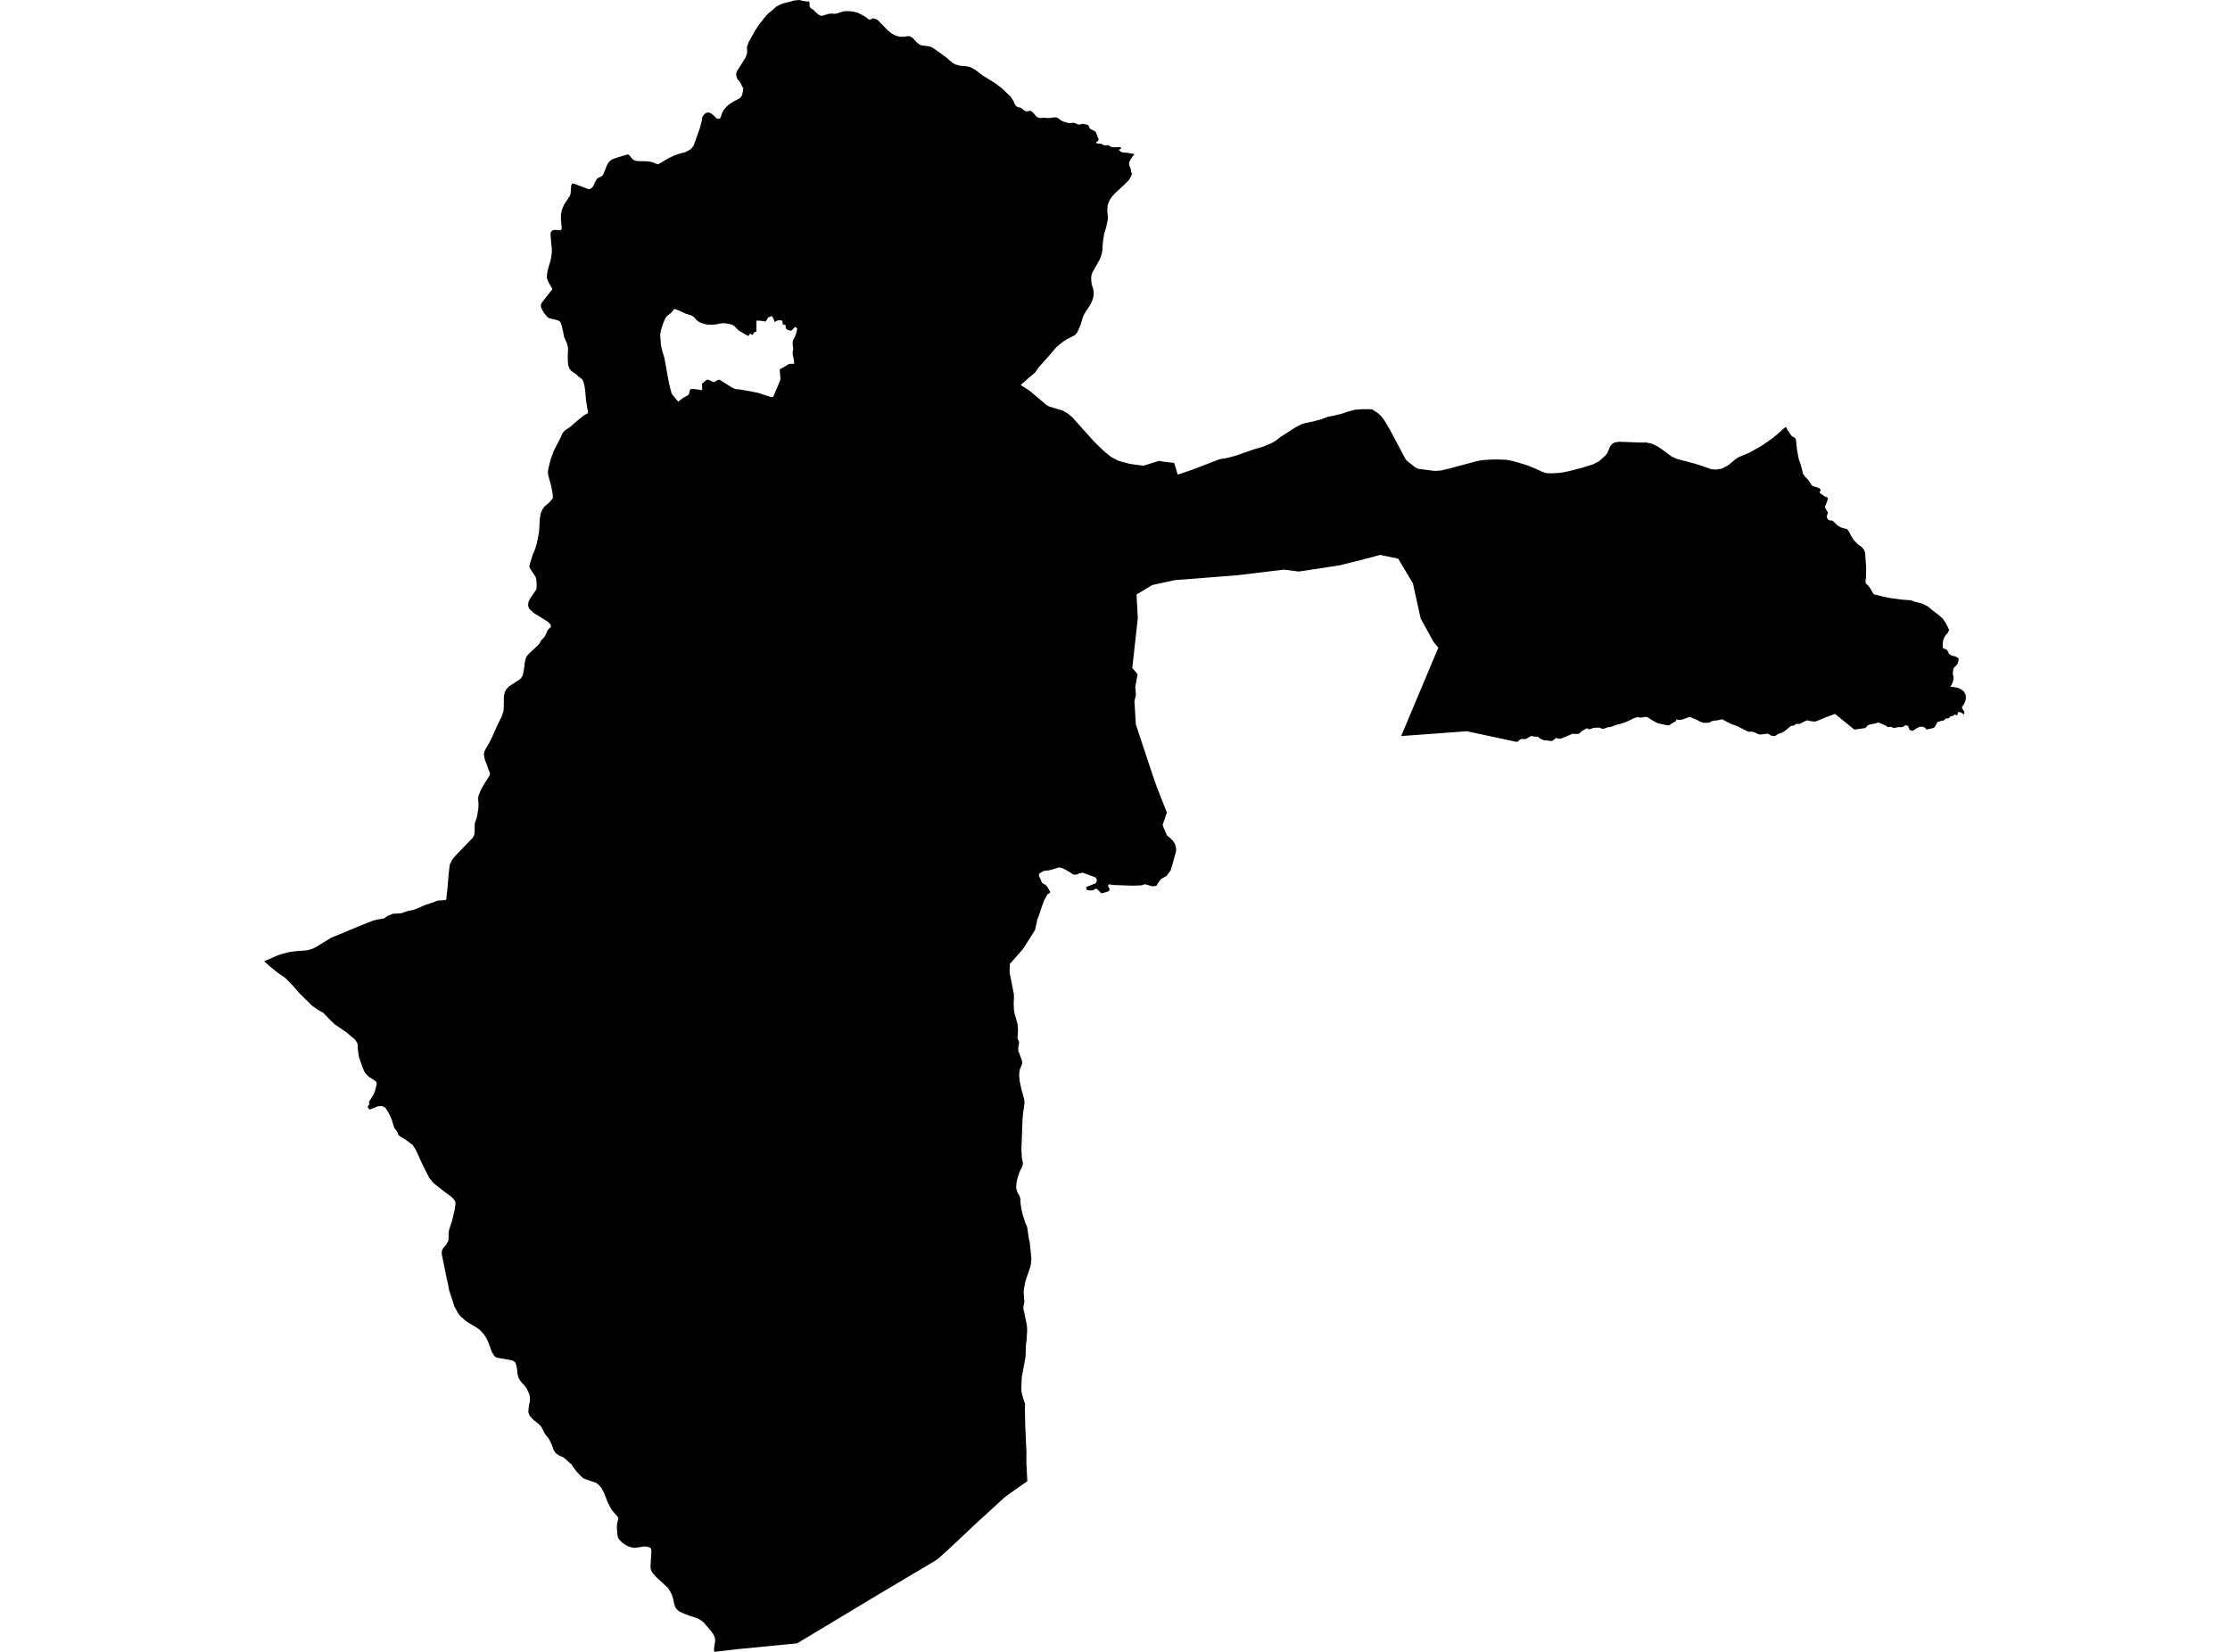 <?xml version='1.0'?>
<svg  baseProfile = 'tiny' width = '540' height = '400' stroke-linecap = 'round' stroke-linejoin = 'round' version='1.1' xmlns='http://www.w3.org/2000/svg'>
<path id='1000801001' title='1000801001'  d='M 195.95 0.342 196.045 0.867 196.018 1.432 196.02 1.525 196.312 1.972 196.952 2.363 197.522 2.964 198.341 3.629 198.946 3.863 199.125 3.81 200.652 3.361 201.42 3.285 201.536 3.298 202.048 3.35 202.189 3.328 202.201 3.325 202.679 3.25 204.168 2.765 205.007 2.687 205.155 2.695 205.906 2.738 206.459 2.77 207.775 3.109 209.171 3.843 209.781 4.235 210.301 4.662 210.671 4.77 210.811 4.717 211.017 4.641 211.364 4.415 211.57 4.471 211.941 4.569 212.461 4.787 214.948 7.324 215.983 8.155 216.909 8.647 217.952 8.896 218.879 8.896 218.901 8.891 219.18 8.891 219.645 8.768 219.705 8.753 220.32 8.778 220.581 8.939 221.006 9.198 221.978 10.242 222.613 10.747 223.209 11.013 224.432 11.139 225.261 11.28 226.059 11.684 229.176 13.932 229.882 14.58 230.711 15.256 231.351 15.605 232.542 15.919 234.059 16.052 234.878 16.215 236.146 16.901 237.964 18.275 241.154 20.259 242.769 21.527 244.758 23.436 245.484 24.586 245.743 25.264 246.062 25.689 246.501 25.963 247.152 26.071 248.109 26.804 248.543 26.955 248.639 26.99 249.133 26.894 249.382 26.801 249.751 26.945 250.269 27.372 250.756 28.02 251.145 28.359 251.429 28.449 251.841 28.59 252.102 28.57 252.64 28.529 252.891 28.512 252.981 28.522 253.654 28.595 253.906 28.582 254.152 28.572 255.478 28.399 255.583 28.419 256.076 28.509 257.216 29.338 257.806 29.532 258.575 29.76 259.079 29.823 259.238 29.8 259.7 29.733 259.896 29.743 260.157 29.755 261.059 30.124 261.383 30.172 261.516 30.142 262.249 29.969 262.387 30.001 263.397 30.242 263.623 30.441 263.859 31.069 264.203 31.325 265.075 31.747 265.356 31.988 265.791 33.158 266.007 33.568 266.012 33.924 265.816 34.203 265.549 34.341 265.419 34.472 265.502 34.668 265.984 34.781 266.737 34.834 267.355 35.203 267.624 35.178 267.657 35.198 267.81 35.183 268.239 35.143 268.503 35.228 269.154 35.617 270 35.665 270.203 35.652 270.964 35.612 271.027 35.62 271.354 35.657 271.507 35.851 271.381 36.074 271.022 36.195 270.954 36.323 271.386 36.712 271.761 36.906 273.202 37.021 273.305 37.041 274.724 37.333 274.149 38.026 273.662 38.799 273.408 39.427 273.441 39.967 273.898 41.15 273.875 41.828 274.174 41.833 273.911 42.672 273.73 42.984 273.368 43.607 272.13 44.84 269.995 46.801 269.309 47.575 268.752 48.361 268.455 49.022 268.209 49.805 268.131 50.928 268.29 52.676 268.189 53.485 267.843 55.11 267.36 56.717 267.097 58.37 266.991 59.545 266.976 60.402 266.793 61.454 266.386 62.662 264.442 66.143 264.248 66.955 264.243 67.791 264.359 68.821 264.761 70.162 264.859 71.224 264.665 72.33 264.078 73.691 262.576 76.012 262.169 76.938 261.734 78.463 261.169 79.844 260.785 80.603 260.358 81.103 258.14 82.263 257.271 82.843 255.814 84.046 254.189 85.965 251.459 89.017 250.648 90.222 249.141 91.478 247.157 93.236 249.284 94.585 251.444 96.403 252.037 96.908 253.516 98.161 254.164 98.468 257.274 99.397 258.401 100.028 259.662 101.04 260.428 101.904 264.929 106.922 267.292 109.22 269.061 110.659 270.869 111.604 273.572 112.325 276.879 112.772 280.677 111.594 280.855 111.626 281.862 111.815 284.319 112.083 285.198 114.939 285.472 114.846 288.777 113.721 295.357 111.194 297.299 110.87 299.15 110.375 303.638 108.806 305.949 108.123 307.85 107.331 308.807 106.799 308.94 106.693 309.985 105.882 313.68 103.491 315.136 102.74 316.121 102.436 318.06 102.029 319.82 101.58 321.498 100.934 322.769 100.703 324.869 100.186 326.459 99.668 328.116 99.214 329.332 99.123 329.774 99.091 329.987 99.091 330.075 99.086 331.939 99.096 332.228 99.098 333.8 100.138 334.036 100.377 334.561 100.912 335.244 101.823 336.565 104.054 340.235 110.958 340.644 111.536 342.666 113.153 343.018 113.332 343.367 113.51 347.343 114.032 348.827 113.96 350.967 113.452 357.799 111.619 359.358 111.378 361.131 111.282 362.744 111.255 364.922 111.353 366.338 111.649 367.536 111.963 369.982 112.729 371.929 113.535 373.466 114.253 374.498 114.575 375.789 114.615 377.814 114.5 379.949 114.088 382.892 113.329 385.738 112.448 387.225 111.677 388.729 110.338 389.214 109.722 389.905 108.087 390.369 107.505 390.907 107.168 392.055 106.965 397.045 107.163 398.665 107.148 399.979 107.439 400.031 107.447 401.315 108.062 402.844 109.085 404.743 110.521 406.047 111.126 410.178 112.209 412.308 112.872 412.632 112.99 414.325 113.603 415.483 113.711 416.96 113.485 418.61 112.581 420.217 111.209 420.978 110.72 423.545 109.652 426.737 107.851 429.244 106.098 430.018 105.45 430.854 104.747 431.816 103.84 432.414 103.418 432.562 103.506 432.883 104.225 433.22 104.566 433.388 104.925 433.765 105.473 434.014 105.704 434.425 105.875 434.684 106.04 434.903 106.608 435.141 108.884 435.578 111.184 436 112.337 436 112.342 436.292 113.412 436.596 114.713 436.829 115.045 437.093 115.414 437.874 116.228 438.761 117.591 439.383 117.837 440.406 118.151 440.77 118.428 440.875 118.717 440.607 119.229 440.707 119.402 441.787 120.151 442.465 120.447 442.651 120.658 442.367 121.663 441.985 122.492 441.93 122.901 442.643 124.104 442.332 125.109 442.415 125.397 442.671 125.794 443.128 126.038 443.784 126.083 444.836 127.125 445.627 127.648 446.481 127.947 447.225 128.082 447.652 128.587 448.327 129.896 448.993 130.903 449.684 131.584 450.02 131.915 450.229 132.053 450.801 132.438 451.359 133.103 451.638 133.821 451.638 133.824 451.894 137.34 451.864 139.721 451.713 140.867 451.836 141.299 452.15 141.597 452.173 141.617 452.461 141.889 452.821 142.394 453.001 142.65 453.551 143.652 453.813 143.923 456.061 144.488 456.41 144.556 457.904 144.842 459.172 145.011 460.602 145.202 462.666 145.357 463.751 145.732 465.286 146.103 465.411 146.133 466.032 146.442 466.79 146.819 467.973 147.804 469.377 148.863 470.412 149.763 471.118 150.767 471.658 151.81 471.979 152.548 471.663 153.239 470.937 154.073 470.56 154.997 470.422 155.991 470.482 156.941 471.477 157.38 471.778 157.89 471.916 158.28 472.444 158.696 473.599 158.995 474.089 159.312 474.282 159.437 474.242 159.982 474.207 160.095 474.014 160.753 473.647 161.216 473.275 161.545 473.019 161.879 472.979 162.16 472.866 163.001 473.082 164.235 472.861 165.204 472.574 165.852 472.281 166.312 473.147 166.369 474.109 166.55 475.053 167.025 475.603 167.525 476.033 168.371 476.02 169.386 475.676 170.338 475.385 170.772 475.096 171.207 475.199 171.671 475.528 172.086 475.689 172.508 475.596 173.013 475.33 172.829 474.943 172.558 474.481 172.42 474.25 172.445 474.159 172.455 473.931 173.246 473.664 173.136 473.541 173.086 473.248 173.045 473.21 173.086 472.959 173.349 472.238 173.492 471.994 173.899 471.145 173.997 470.716 174.452 469.643 174.673 469.103 174.904 468.817 175.529 468.315 176.25 466.501 176.657 466.456 176.604 466.11 176.192 465.464 175.936 465.24 175.971 464.783 176.037 464.05 176.381 463.191 176.989 463.038 176.888 462.89 176.994 462.367 176.65 462.041 175.775 461.325 175.577 461.199 175.838 460.524 176.084 460.267 176.074 460.225 176.089 459.715 176.067 458.766 176.26 458.683 176.22 458.464 176.265 457.841 175.961 457.5 176.094 457.394 176.022 457.201 176.097 456.57 175.675 454.86 174.944 453.911 175.228 453.014 175.389 452.316 175.625 451.668 176.3 449.302 176.647 449.262 176.612 449.003 176.65 444.354 172.859 442.269 173.636 439.642 174.723 439.419 174.698 439.343 174.728 438.497 174.628 437.625 174.429 437.133 174.608 435.769 175.298 435.495 175.291 435.468 175.303 434.91 175.286 434.473 175.665 433.853 175.753 433.587 175.838 432.391 176.868 431.509 177.426 430.658 177.689 429.809 178.234 429.586 178.189 429.508 178.239 428.827 178.101 428.357 177.785 428.056 177.642 426.383 177.865 426.333 177.868 426.275 177.843 426.084 177.868 426.032 177.87 425.738 177.747 424.711 177.287 424.148 177.159 423.696 177.192 423.663 177.177 423.397 177.197 421.584 176.31 420.682 175.848 419.097 175.256 417 174.171 416.058 174.397 415.397 174.477 414.734 174.545 413.901 174.977 412.946 175.037 412.901 175.024 412.647 175.04 411.773 174.816 410.944 174.319 409.676 173.816 409.344 173.648 408.777 173.716 407.343 174.243 406.702 174.324 406.629 174.299 406.403 174.329 405.976 174.191 405.76 174.675 404.683 175.263 404.158 175.66 403.929 175.61 403.859 175.665 403.334 175.549 401.415 175.127 400.162 174.459 399.68 174.145 399.235 173.849 399.019 173.703 398.63 173.595 398.396 173.59 397.439 173.776 397.306 173.749 397.141 173.781 396.596 173.668 396.583 173.666 395.955 173.786 395.099 174.188 394.777 174.341 394.734 174.361 393.825 174.803 392.635 175.208 391.442 175.517 390 176.047 389.294 176.107 388.332 176.481 388.187 176.426 388.033 176.486 387.232 176.185 385.901 176.248 384.982 176.599 384.884 176.526 384.683 176.604 384.304 176.323 382.975 177.079 382.335 177.712 382.038 177.714 382.036 177.717 381.35 177.724 380.78 177.652 380.225 177.935 377.904 178.887 377.701 178.852 377.605 178.892 377.156 178.817 376.827 178.649 376.616 178.877 375.95 179.375 375.588 179.422 375.488 179.4 375.289 179.425 374.586 179.279 374.523 179.279 374.41 179.284 373.913 179.284 373.14 178.953 372.368 178.4 371.286 178.34 370.834 178.234 370.809 178.227 370.598 178.325 370.424 178.405 369.54 178.923 369.241 178.975 369.073 178.958 368.943 178.98 368.511 178.933 368.275 178.965 367.93 179.199 367.491 179.633 367.25 179.581 367.192 179.638 359.918 178.081 355.186 177.069 354.812 177.097 347.054 177.672 345.022 177.82 339.378 178.232 339.293 178.239 339.298 178.227 339.301 178.222 339.371 178.053 339.396 177.993 341.242 173.605 348.295 156.833 347.144 155.451 344.017 149.77 342.134 141.228 338.57 135.283 334.194 134.371 329.023 135.748 325.06 136.73 324.402 136.893 322.952 137.117 320.775 137.453 314.506 138.398 310.887 137.935 299.562 139.304 284.555 140.47 279.034 141.665 275.222 143.948 275.521 149.727 274.182 161.756 274.287 161.876 274.654 162.296 275.34 163.084 275.458 163.413 275.337 164.011 275.237 164.559 274.908 166.337 275.071 168.208 274.704 169.841 275.043 175.366 277.334 182.321 279.155 187.794 280.162 190.672 282.561 196.755 281.99 198.418 281.533 199.751 281.865 200.666 282.598 202.323 283.364 202.946 284.078 203.647 284.547 204.42 284.773 205.327 284.814 206.025 283.852 209.539 283.467 210.765 282.495 212.101 281.214 212.792 280.642 213.492 279.991 214.522 279.039 214.615 277.241 214.108 276.442 214.382 274.265 214.464 269.945 214.314 269.709 214.306 268.943 214.193 268.558 214.135 268.33 214.376 268.398 214.748 268.722 215.288 268.526 215.796 268.204 215.899 267.019 216.278 266.677 216.313 265.667 215.283 265.281 215.205 264.693 215.585 263.864 215.632 263.183 215.484 262.998 215.002 263.05 214.781 265.318 213.889 265.585 213.357 265.554 212.837 265.213 212.435 262.186 211.335 261.38 211.463 260.667 211.785 259.908 211.777 259.486 211.493 259.117 211.247 257.934 210.559 257.236 210.212 256.447 210.026 255.392 210.386 253.903 210.772 253.878 210.775 252.808 210.883 252.097 211.247 251.582 211.646 251.592 212.083 252.328 213.781 252.637 213.965 253.255 214.326 253.629 214.791 254.222 215.808 254.33 216.104 253.614 216.604 252.843 218.046 252.145 219.902 251.919 220.613 251.467 222.037 251.218 222.547 250.638 225.202 249.905 226.362 248.254 228.984 247.551 229.996 244.53 233.43 244.474 235.487 245.497 240.676 245.534 241.602 245.464 242.836 245.524 244.491 245.615 245.144 246.398 247.954 246.509 249.275 246.506 249.316 246.469 250.559 246.391 251.147 246.428 251.518 246.727 252.194 246.765 252.598 246.579 253.618 246.574 253.744 246.597 254.525 247.345 256.451 247.506 257.059 247.531 257.413 247.471 257.717 247.011 258.832 246.866 259.339 246.783 260.311 246.903 261.65 247.285 263.551 248.011 266.189 248.051 266.503 248.091 266.842 247.986 267.992 247.787 269.21 247.619 270.853 247.335 278.285 247.461 280.49 247.581 281.035 247.707 281.615 247.687 281.831 247.664 282.075 247.544 282.434 246.858 283.84 246.441 285.149 246.336 285.475 246.285 285.721 246.155 286.339 246.069 287.5 246.122 287.967 246.464 288.909 246.853 289.559 247.006 289.969 247.074 290.343 247.132 291.423 247.225 291.998 247.355 292.799 247.601 293.944 248.106 295.564 248.277 296.115 248.666 296.971 248.777 297.395 249.108 299.787 249.312 300.661 249.362 300.879 249.759 304.842 249.621 306.191 249.463 306.877 248.43 309.868 248.222 310.607 247.94 312.284 247.885 312.942 247.998 314.595 248.064 315.132 247.837 316.383 247.805 316.843 247.888 317.35 248.018 317.75 248.259 318.978 248.681 321.085 248.732 322.26 248.571 324.589 248.425 325.772 248.337 328.567 247.421 333.563 247.315 335.974 247.36 337.024 247.687 338.342 248.237 340.025 248.217 340.319 248.184 341.246 248.259 344.928 248.42 348.69 248.556 351.631 248.536 354.047 248.583 355.18 248.774 358.669 248.372 358.958 244.467 361.688 243.151 362.69 235.837 369.378 230.836 374.11 227.406 377.237 226.521 377.898 212.554 386.186 205.929 390.18 195.636 396.366 193.029 397.933 178.336 399.37 172.944 400 172.941 399.972 172.898 399.224 173.044 398.204 173.175 397.275 173.145 396.778 172.974 396.223 172.615 395.552 172.163 394.957 170.349 392.822 169.716 392.34 168.825 391.857 167.039 391.282 165.529 390.692 164.452 390.2 163.834 389.622 163.603 389.28 163.279 388.534 163 387.13 162.699 386.176 162.269 385.322 161.649 384.423 159.132 382.09 158.185 381.08 157.886 380.676 157.648 380.166 157.547 379.754 157.532 378.965 157.743 375.718 157.698 375.168 157.605 374.974 157.454 374.816 157.115 374.633 156.611 374.51 155.812 374.502 153.765 374.824 153.202 374.763 152.552 374.605 151.833 374.314 150.693 373.585 149.889 372.756 149.558 372.043 149.37 369.866 149.425 368.999 149.686 367.904 149.691 367.56 149.555 367.276 148.146 365.651 147.197 363.883 146.205 361.336 145.64 360.309 144.866 359.437 144.183 358.988 142.164 358.33 141.202 357.935 140.586 357.38 139.682 356.388 138.826 355.313 138.444 354.653 138.067 354.336 136.653 353.078 136.332 352.842 136.136 352.767 135.478 352.505 134.955 352.151 134.697 351.978 134.491 351.779 134.036 351.071 133.687 350.014 132.979 348.524 131.901 347.125 131.183 345.681 130.841 345.207 130.429 344.817 129.096 343.752 128.212 342.753 127.961 342.002 127.945 341.64 128.079 340.404 128.34 339.128 128.342 339.123 128.312 338.229 128.172 337.687 128.114 337.466 127.529 336.212 127.164 335.708 126.104 334.515 125.796 334.05 125.487 333.44 125.371 332.915 125.18 331.403 124.969 330.391 124.761 329.911 124.437 329.635 124.108 329.461 123.5 329.311 120.375 328.773 120.232 328.703 119.908 328.545 119.803 328.444 119.692 328.336 119.132 327.414 118.178 324.873 117.824 324.109 117.449 323.531 117.201 323.147 116.668 322.539 116.402 322.235 115.907 321.821 115.287 321.399 113.506 320.344 112.574 319.679 111.474 318.707 110.821 317.81 110.03 316.346 108.782 312.525 108.468 310.833 108.295 310.152 106.979 303.742 106.979 303.024 107.066 302.78 107.154 302.537 107.292 302.301 107.385 302.142 107.9 301.607 108.096 301.339 108.611 300.316 108.626 299.513 108.639 298.398 108.784 297.704 109.46 295.642 110.055 293.136 110.299 291.594 110.251 291.023 110.09 290.664 109.618 290.102 108.93 289.529 106.933 288.057 105.572 286.95 105.017 286.495 103.987 285.292 102.397 282.185 101.694 280.648 100.659 278.377 99.913 277.245 98.153 275.926 97.078 275.318 96.538 274.896 96.101 273.947 95.684 273.392 95.377 272.854 94.852 271.054 94.142 269.554 93.479 268.447 93.122 268.11 92.497 267.836 91.555 267.879 89.555 268.678 89.375 268.56 89.041 268.095 89.113 267.821 89.455 267.389 89.332 266.947 89.422 266.631 89.668 266.317 90.452 265.051 90.781 264.307 91.196 262.642 91.198 262.225 91.057 261.909 90.779 261.67 89.475 260.844 89.299 260.696 89.01 260.447 88.724 260.116 88.287 259.606 87.837 258.604 86.953 256.049 86.835 255.469 86.639 253.904 86.594 252.854 86.509 252.578 86.049 251.847 85.615 251.428 83.912 249.994 81.094 248.07 80.087 247.125 78.246 245.217 77.128 244.621 75.661 243.604 72.607 240.615 70.736 238.491 69.103 236.823 67.25 235.552 65.082 233.784 64.414 233.176 63.967 232.772 67.287 231.327 68.393 230.966 69.932 230.561 71.439 230.348 74.461 230.104 75.671 229.748 76.756 229.187 80.132 227.105 88.154 223.782 90.319 222.934 91.396 222.645 92.057 222.562 92.954 222.429 93.88 221.771 95.166 221.253 95.955 221.228 97.196 221.13 98.781 220.58 100.109 220.321 100.682 220.131 102.852 219.176 105.012 218.453 105.919 218.089 107.855 217.961 107.996 217.85 108.109 217.564 108.126 217.061 108.398 214.756 108.629 211.762 108.89 209.489 108.99 209.193 109.488 208.188 110.256 207.246 114.486 202.853 114.724 202.416 114.835 202.087 114.938 201.364 114.938 200.196 114.991 199.264 115.352 198.31 115.566 197.486 115.855 195.585 115.867 194.5 115.779 193.42 115.847 192.852 115.945 192.493 116.48 191.207 117.085 190.107 118.56 187.766 118.637 187.387 118.59 187.035 118.351 186.545 117.881 185.104 117.414 183.978 117.173 182.768 117.266 182.055 117.763 181.062 118.17 180.417 119.072 178.709 120.431 175.622 121.45 173.573 121.93 172.164 121.973 171.536 122.026 168.477 122.244 167.57 122.553 167.012 123.214 166.231 125.841 164.528 126.21 164.167 126.509 163.685 126.692 163.102 126.979 161.389 127.034 160.748 127.262 159.581 127.438 159.103 127.762 158.639 128.267 158.096 130.105 156.439 130.62 155.841 131.052 155.05 131.602 154.522 131.926 154.103 132.589 152.654 132.893 152.264 133.376 151.887 133.371 151.302 132.682 150.561 129.304 148.469 128.496 147.763 128.134 147.374 127.948 146.912 127.883 146.402 127.998 145.699 128.388 144.908 129.872 142.723 129.94 142.366 129.92 140.748 129.754 139.849 129.55 139.46 128.483 137.89 128.252 137.421 128.207 137.079 128.282 136.667 129.008 134.296 129.601 132.892 130.058 131.255 130.482 129.085 130.618 127.711 130.673 125.882 130.912 124.451 131.085 123.943 131.344 123.408 131.811 122.687 132.994 121.695 133.853 120.676 133.875 120.256 133.762 119.133 133.371 117.315 132.713 114.901 132.675 114.286 132.793 113.425 133.34 111.26 134.129 109.095 135.747 105.963 136.191 104.96 136.485 104.541 136.904 104.157 138.178 103.285 139.499 102.13 141.084 100.806 141.669 100.424 142.219 100.138 142.367 99.997 142.42 99.764 142.204 98.865 141.875 96.624 141.739 94.949 141.563 93.548 141.237 92.319 140.946 91.81 140.084 91.179 139.519 90.629 138.467 89.903 138.163 89.625 137.919 89.293 137.59 88.429 137.512 87.598 137.482 86 137.56 84.451 137.505 83.941 137.259 83.074 136.59 81.58 136.367 80.337 135.948 78.601 135.626 77.895 135.355 77.697 134.923 77.529 133.7 77.207 133.207 77.134 132.805 76.966 132.557 76.758 131.69 75.73 131.03 74.484 130.962 73.882 131.118 73.394 133.697 70.094 133.752 69.923 133.077 68.806 132.725 68.12 132.439 67.319 132.424 66.744 132.625 65.397 133.368 62.921 133.639 61.09 133.612 59.972 133.494 59.174 133.318 56.893 133.338 56.391 133.489 56.029 133.75 55.828 134.036 55.713 134.669 55.672 135.684 55.775 135.905 55.627 136.038 55.308 135.814 52.875 135.862 51.837 136.058 50.845 136.621 49.474 137.628 47.987 138.082 47.233 138.185 46.719 138.321 44.862 138.524 44.498 138.678 44.448 139.022 44.486 142.38 45.767 142.754 45.782 143.04 45.664 143.432 45.365 143.726 44.933 144.181 43.911 144.61 43.242 144.901 43.042 145.678 42.692 145.858 42.539 146.102 42.173 147.051 39.842 147.519 39.131 148.091 38.666 148.827 38.352 151.949 37.398 152.298 37.508 152.592 37.817 152.926 38.275 153.273 38.614 153.785 38.895 154.29 39.008 156.937 39.066 157.608 39.184 158.484 39.478 159.132 39.764 159.424 39.729 159.76 39.578 161.747 38.383 163.286 37.644 164.67 37.167 165.939 36.858 167.046 36.275 167.418 35.979 167.978 35.23 169.47 31.049 169.925 29.313 169.955 29.238 170.02 28.597 170.118 28.238 170.432 27.796 170.882 27.359 171.605 27.231 172.165 27.447 172.843 27.972 173.521 28.663 173.993 28.768 174.343 28.678 174.546 28.334 174.782 27.54 175.184 26.719 175.817 25.948 176.485 25.312 177.681 24.559 178.811 23.976 179.275 23.662 179.64 23.175 179.906 22.087 179.999 21.351 179.733 20.997 179.466 20.392 179.117 19.769 178.58 19.176 178.331 18.478 178.258 17.8 178.444 17.26 180.556 13.904 180.918 12.875 180.89 11.307 181.28 10.222 182.872 7.362 183.869 5.885 185.052 4.368 186.034 3.248 187.071 2.429 187.973 1.605 188.94 1.083 190.151 0.683 191.203 0.447 192.273 0.128 193.536 0 194.569 0.249 195.48 0.374 195.95 0.342 Z M 163.756 96.705 164.258 97.247 165.364 96.383 166.655 95.667 166.868 95.333 166.974 94.856 167.059 94.469 167.235 94.243 167.845 94.163 169.834 94.462 170.04 94.399 169.997 92.93 170.99 92.071 171.223 91.955 171.587 91.96 172.788 92.523 173.016 92.503 173.624 92.121 174.021 91.958 174.25 91.958 177.213 93.821 177.5 93.952 178.075 94.211 179.054 94.294 181.528 94.718 183.691 95.165 186.742 96.17 187.134 96.12 187.37 95.786 188.398 93.339 188.933 92.051 188.993 91.777 188.82 89.705 188.86 89.391 190.221 88.673 190.776 88.273 191.216 88.107 192.328 88.067 192.155 86.719 191.936 85.777 191.974 84.96 192.112 84.579 191.954 83.572 191.949 82.956 192.027 82.399 192.527 81.447 192.826 80.63 193.057 79.523 192.529 79.128 191.736 80 191.407 80.065 190.658 79.869 190.442 79.658 190.309 79.518 190.188 78.656 189.573 78.591 189.417 77.647 189.236 77.611 188.882 77.544 188.342 77.579 187.559 77.968 187.27 77.084 186.881 76.526 186.002 76.878 185.409 77.865 184.183 77.669 183.173 77.639 183.171 80.188 183.153 80.246 183.116 80.359 182.661 80.409 182.342 81 182.159 81.1 181.646 80.779 181.234 81.371 180.137 80.784 178.781 79.955 177.844 78.993 177.522 78.767 177.118 78.576 176.319 78.393 175.189 78.254 174.526 78.325 173.659 78.511 172.635 78.619 171.459 78.606 170.914 78.538 169.997 78.285 169.287 77.973 168.664 77.498 168.48 77.298 167.888 76.644 167.365 76.366 166.12 75.981 164.346 75.173 163.51 74.844 163.271 74.854 163.06 75.042 162.809 75.439 162.44 75.801 161.476 76.584 161.091 77.071 160.489 78.551 160.089 79.842 159.868 80.969 159.933 81.992 160.057 83.604 160.29 84.669 160.905 86.774 162.003 92.844 162.643 95.333 163.756 96.705 Z' />
</svg>